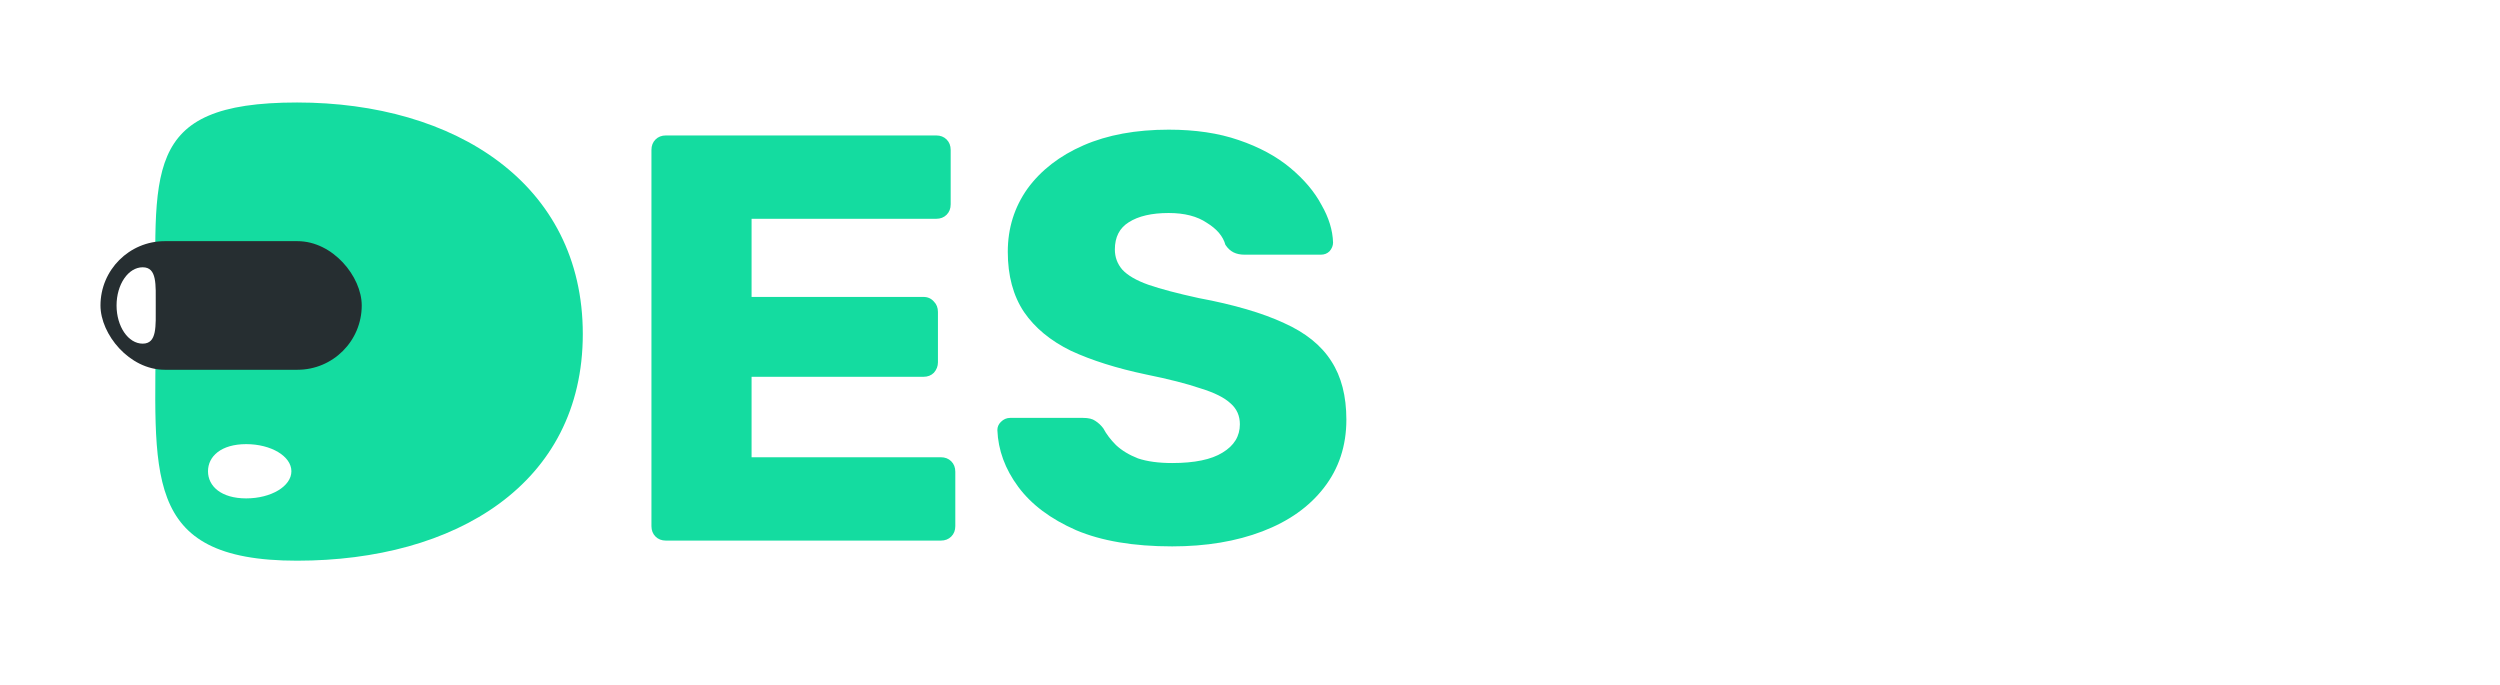 <svg width="1244" height="341" viewBox="0 0 1244 341" fill="none" xmlns="http://www.w3.org/2000/svg">
<path d="M331.36 269C329.248 269 327.52 268.328 326.176 266.984C324.832 265.64 324.16 263.912 324.16 261.8V74.6C324.16 72.488 324.832 70.76 326.176 69.416C327.52 68.072 329.248 67.4 331.36 67.4H465.856C467.968 67.4 469.696 68.072 471.04 69.416C472.384 70.76 473.056 72.488 473.056 74.6V101.672C473.056 103.784 472.384 105.512 471.04 106.856C469.696 108.2 467.968 108.872 465.856 108.872H373.984V147.752H459.52C461.632 147.752 463.36 148.52 464.704 150.056C466.048 151.4 466.72 153.128 466.72 155.24V180.296C466.72 182.216 466.048 183.944 464.704 185.48C463.36 186.824 461.632 187.496 459.52 187.496H373.984V227.528H468.16C470.272 227.528 472 228.2 473.344 229.544C474.688 230.888 475.36 232.616 475.36 234.728V261.8C475.36 263.912 474.688 265.64 473.344 266.984C472 268.328 470.272 269 468.16 269H331.36ZM583.266 271.88C564.066 271.88 548.13 269.192 535.458 263.816C522.786 258.248 513.186 251.048 506.658 242.216C500.13 233.384 496.674 223.976 496.29 213.992C496.29 212.456 496.866 211.112 498.018 209.96C499.362 208.616 500.898 207.944 502.626 207.944H538.914C541.602 207.944 543.618 208.424 544.962 209.384C546.498 210.344 547.842 211.592 548.994 213.128C550.53 216.008 552.642 218.792 555.33 221.48C558.21 224.168 561.858 226.376 566.274 228.104C570.882 229.64 576.546 230.408 583.266 230.408C594.402 230.408 602.754 228.68 608.322 225.224C614.082 221.768 616.962 217.064 616.962 211.112C616.962 206.888 615.426 203.432 612.354 200.744C609.282 197.864 604.29 195.368 597.378 193.256C590.658 190.952 581.634 188.648 570.306 186.344C555.714 183.272 543.234 179.336 532.866 174.536C522.69 169.544 514.914 163.112 509.538 155.24C504.162 147.176 501.474 137.192 501.474 125.288C501.474 113.576 504.738 103.112 511.266 93.896C517.986 84.68 527.298 77.48 539.202 72.296C551.106 67.112 565.218 64.52 581.538 64.52C594.786 64.52 606.402 66.248 616.386 69.704C626.562 73.16 635.106 77.768 642.018 83.528C648.93 89.288 654.114 95.432 657.57 101.96C661.218 108.296 663.138 114.536 663.33 120.68C663.33 122.216 662.754 123.656 661.602 125C660.45 126.152 659.01 126.728 657.281 126.728H619.266C617.154 126.728 615.33 126.344 613.794 125.576C612.258 124.808 610.914 123.56 609.762 121.832C608.61 117.608 605.538 113.96 600.546 110.888C595.746 107.624 589.41 105.992 581.538 105.992C573.09 105.992 566.466 107.528 561.666 110.6C557.058 113.48 554.754 117.992 554.754 124.136C554.754 127.976 556.002 131.336 558.498 134.216C561.186 137.096 565.506 139.592 571.458 141.704C577.602 143.816 585.954 146.024 596.514 148.328C613.986 151.592 628.098 155.72 638.85 160.712C649.602 165.512 657.474 171.848 662.466 179.72C667.458 187.4 669.954 197.096 669.954 208.808C669.954 221.864 666.21 233.192 658.722 242.792C651.426 252.2 641.25 259.4 628.194 264.392C615.138 269.384 600.162 271.88 583.266 271.88Z" fill="#14DCA0"/>
<path d="M750.712 269C748.6 269 746.872 268.328 745.528 266.984C744.184 265.64 743.512 263.912 743.512 261.8V112.616H692.248C690.136 112.616 688.408 111.944 687.064 110.6C685.72 109.064 685.048 107.336 685.048 105.416V74.6C685.048 72.488 685.72 70.76 687.064 69.416C688.408 68.072 690.136 67.4 692.248 67.4H847.192C849.304 67.4 851.032 68.072 852.376 69.416C853.72 70.76 854.392 72.488 854.392 74.6V105.416C854.392 107.336 853.72 109.064 852.376 110.6C851.032 111.944 849.304 112.616 847.192 112.616H795.928V261.8C795.928 263.912 795.256 265.64 793.912 266.984C792.568 268.328 790.84 269 788.728 269H750.712ZM887.766 269C885.654 269 883.926 268.328 882.582 266.984C881.238 265.64 880.566 263.912 880.566 261.8V74.6C880.566 72.488 881.238 70.76 882.582 69.416C883.926 68.072 885.654 67.4 887.766 67.4H1022.26C1024.37 67.4 1026.1 68.072 1027.45 69.416C1028.79 70.76 1029.46 72.488 1029.46 74.6V101.672C1029.46 103.784 1028.79 105.512 1027.45 106.856C1026.1 108.2 1024.37 108.872 1022.26 108.872H930.39V147.752H1015.93C1018.04 147.752 1019.77 148.52 1021.11 150.056C1022.45 151.4 1023.13 153.128 1023.13 155.24V180.296C1023.13 182.216 1022.45 183.944 1021.11 185.48C1019.77 186.824 1018.04 187.496 1015.93 187.496H930.39V227.528H1024.57C1026.68 227.528 1028.41 228.2 1029.75 229.544C1031.09 230.888 1031.77 232.616 1031.77 234.728V261.8C1031.77 263.912 1031.09 265.64 1029.75 266.984C1028.41 268.328 1026.68 269 1024.57 269H887.766ZM1071.7 269C1069.59 269 1067.86 268.328 1066.52 266.984C1065.18 265.64 1064.5 263.912 1064.5 261.8V74.6C1064.5 72.488 1065.18 70.76 1066.52 69.416C1067.86 68.072 1069.59 67.4 1071.7 67.4H1150.04C1174.81 67.4 1194.3 73.16 1208.5 84.68C1222.9 96.008 1230.1 112.136 1230.1 133.064C1230.1 146.696 1226.74 158.216 1220.02 167.624C1213.5 177.032 1204.86 184.136 1194.1 188.936L1233.85 259.784C1234.42 260.936 1234.71 261.992 1234.71 262.952C1234.71 264.488 1234.04 265.928 1232.7 267.272C1231.54 268.424 1230.1 269 1228.38 269H1190.36C1186.71 269 1184.02 268.136 1182.3 266.408C1180.57 264.488 1179.32 262.76 1178.55 261.224L1145.72 197.864H1116.06V261.8C1116.06 263.912 1115.38 265.64 1114.04 266.984C1112.7 268.328 1110.97 269 1108.86 269H1071.7ZM1116.06 157.256H1149.46C1158.49 157.256 1165.21 155.048 1169.62 150.632C1174.23 146.216 1176.54 140.168 1176.54 132.488C1176.54 125 1174.33 118.952 1169.91 114.344C1165.69 109.736 1158.87 107.432 1149.46 107.432H1116.06V157.256Z" fill="white"/>
<path d="M290 166.186C290 241.027 226.351 279 147.835 279C69.32 279 77.5 235.342 77.5 160.5C77.5 85.658 69.32 51 147.835 51C226.351 51 290 91.344 290 166.186Z" fill="#14DCA0"/>
<path d="M145 234.5C145 241.956 134.926 248 122.5 248C110.074 248 103.5 241.956 103.5 234.5C103.5 227.044 110.074 221 122.5 221C134.926 221 145 227.044 145 234.5Z" fill="white"/>
<g filter="url(#filter0_d_10_16)">
<rect x="50" y="120" width="130" height="64" rx="32" fill="#262E31"/>
</g>
<path d="M77.5 152C77.5 162.493 78.18 171 71 171C63.82 171 58 162.493 58 152C58 141.507 63.82 133 71 133C78.18 133 77.5 141.507 77.5 152Z" fill="white"/>
<defs>
<filter id="filter0_d_10_16" x="0" y="70" width="230" height="164" filterUnits="userSpaceOnUse" color-interpolation-filters="sRGB">
<feFlood flood-opacity="0" result="BackgroundImageFix"/>
<feColorMatrix in="SourceAlpha" type="matrix" values="0 0 0 0 0 0 0 0 0 0 0 0 0 0 0 0 0 0 127 0" result="hardAlpha"/>
<feOffset/>
<feGaussianBlur stdDeviation="25"/>
<feComposite in2="hardAlpha" operator="out"/>
<feColorMatrix type="matrix" values="0 0 0 0 1 0 0 0 0 1 0 0 0 0 1 0 0 0 0.17 0"/>
<feBlend mode="normal" in2="BackgroundImageFix" result="effect1_dropShadow_10_16"/>
<feBlend mode="normal" in="SourceGraphic" in2="effect1_dropShadow_10_16" result="shape"/>
</filter>
</defs>
</svg>
